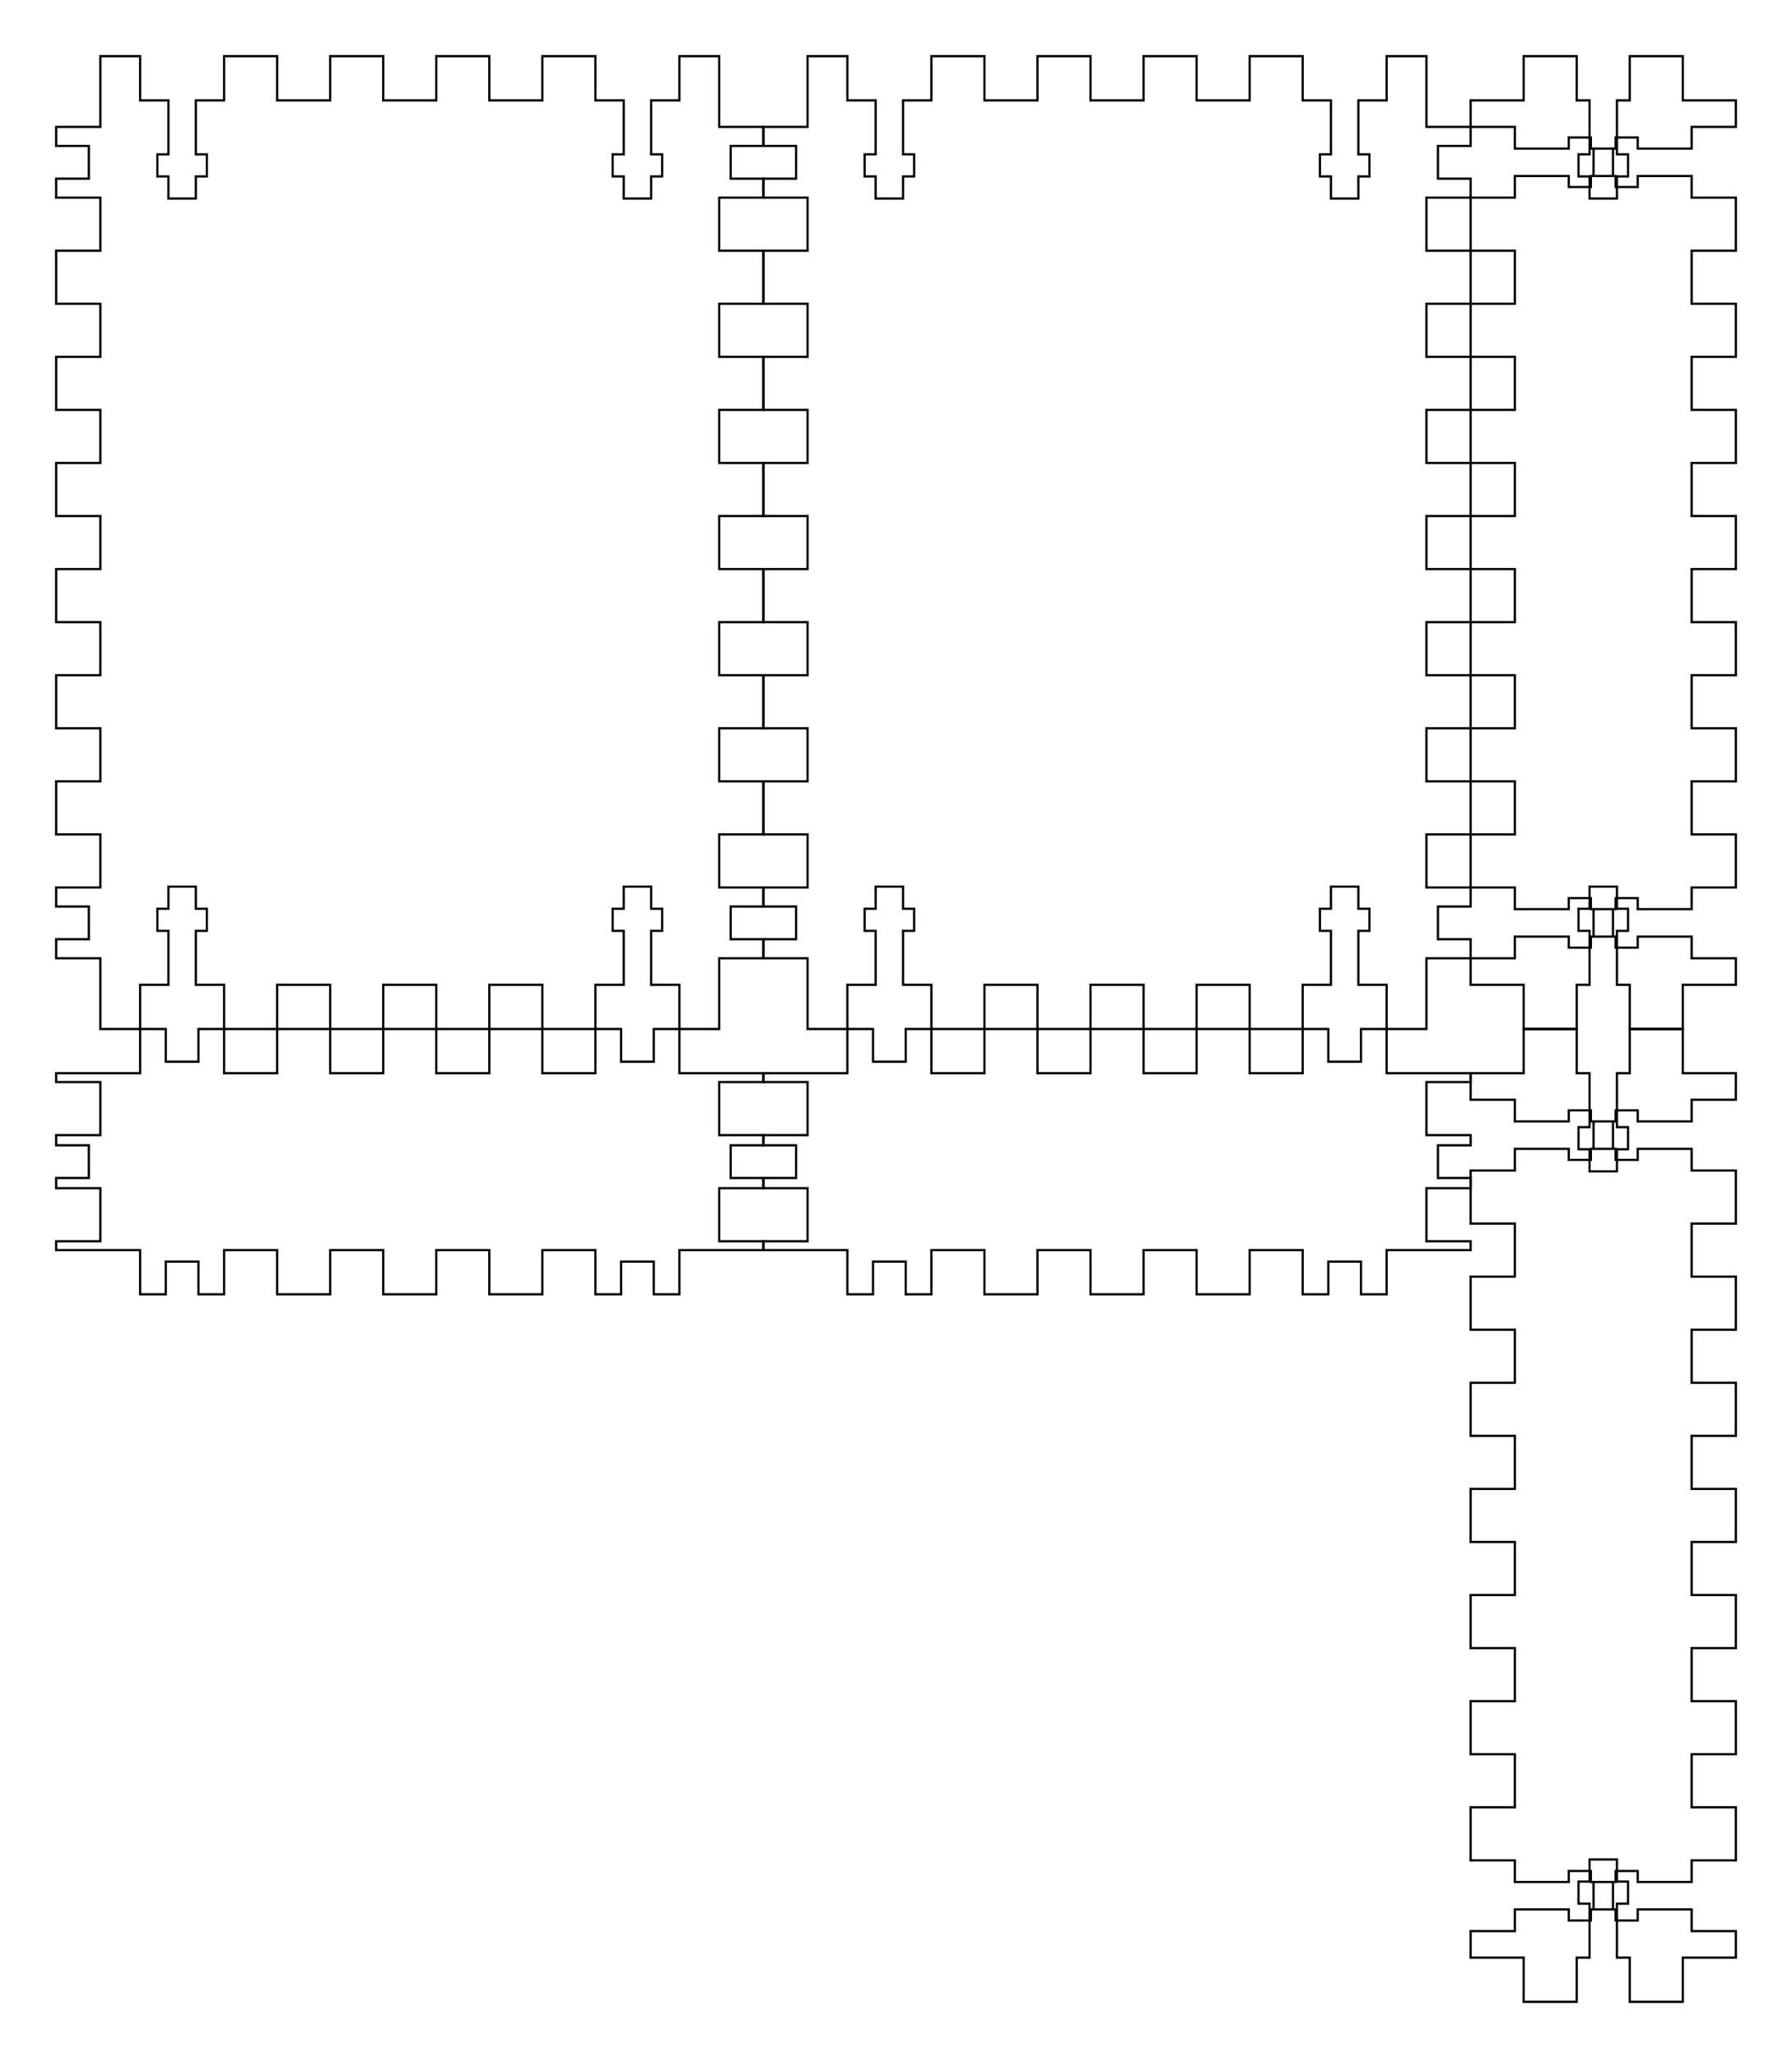 <svg xmlns="http://www.w3.org/2000/svg" version="1.1" width="202.7mm" height="232.7mm" viewBox = " 0 0 718.229 824.528" >
<!-- Front--> 
<g transform="translate(22.5, 22.5) " > 
<polygon style="stroke:#000000; fill:none; stroke-width:0.9" points="17.717, 0 33.661, 0 33.661, 17.717 45, 17.717 45, 39.331 40.571, 39.331 40.571, 48.189 45, 48.189 45, 57.047 55.984, 57.047 55.984, 48.189 60.413, 48.189 60.413, 39.331 55.984, 39.331 55.984, 17.717 67.323, 17.717 67.323, 0 88.583, 0 88.583, 17.717 109.843, 17.717 109.843, 0 131.102, 0 131.102, 17.717 152.362, 17.717 152.362, 0 173.622, 0 173.622, 17.717 194.882, 17.717 194.882, 0 216.142, 0 216.142, 17.717 227.481, 17.717 227.481, 39.331 223.051, 39.331 223.051, 48.189 227.481, 48.189 227.481, 57.047 238.465, 57.047 238.465, 48.189 242.894, 48.189 242.894, 39.331 238.465, 39.331 238.465, 17.717 249.803, 17.717 249.803, 0 265.748, 0 265.748, 28.346 283.465, 28.346 283.465, 35.965 270.355, 35.965 270.355, 49.075 283.465, 49.075 283.465, 56.693 265.748, 56.693 265.748, 77.953 283.465, 77.953 283.465, 99.213 265.748, 99.213 265.748, 120.473 283.465, 120.473 283.465, 141.732 265.748, 141.732 265.748, 162.992 283.465, 162.992 283.465, 184.252 265.748, 184.252 265.748, 205.512 283.465, 205.512 283.465, 226.772 265.748, 226.772 265.748, 248.032 283.465, 248.032 283.465, 269.292 265.748, 269.292 265.748, 290.551 283.465, 290.551 283.465, 311.811 265.748, 311.811 265.748, 333.071 283.465, 333.071 283.465, 340.689 270.355, 340.689 270.355, 353.8 283.465, 353.8 283.465, 361.418 265.748, 361.418 265.748, 389.764 249.803, 389.764 249.803, 372.048 238.465, 372.048 238.465, 350.433 242.894, 350.433 242.894, 341.575 238.465, 341.575 238.465, 332.717 227.481, 332.717 227.481, 341.575 223.051, 341.575 223.051, 350.433 227.481, 350.433 227.481, 372.048 216.142, 372.048 216.142, 389.764 194.882, 389.764 194.882, 372.048 173.622, 372.048 173.622, 389.764 152.362, 389.764 152.362, 372.048 131.102, 372.048 131.102, 389.764 109.843, 389.764 109.843, 372.048 88.583, 372.048 88.583, 389.764 67.323, 389.764 67.323, 372.048 55.984, 372.048 55.984, 350.433 60.413, 350.433 60.413, 341.575 55.984, 341.575 55.984, 332.717 45, 332.717 45, 341.575 40.571, 341.575 40.571, 350.433 45, 350.433 45, 372.048 33.661, 372.048 33.661, 389.764 17.717, 389.764 17.717, 361.418 0, 361.418 0, 353.8 13.11, 353.8 13.11, 340.689 0, 340.689 0, 333.071 17.717, 333.071 17.717, 311.811 0, 311.811 0, 290.551 17.717, 290.551 17.717, 269.292 0, 269.292 0, 248.032 17.717, 248.032 17.717, 226.772 0, 226.772 0, 205.512 17.717, 205.512 17.717, 184.252 0, 184.252 0, 162.992 17.717, 162.992 17.717, 141.732 0, 141.732 0, 120.473 17.717, 120.473 17.717, 99.213 0, 99.213 0, 77.953 17.717, 77.953 17.717, 56.693 0, 56.693 0, 49.075 13.11, 49.075 13.11, 35.965 0, 35.965 0, 28.346 17.717, 28.346 "/> 
</g>
<!-- Back--> 
<g transform="translate(305.965, 22.5) " > 
<polygon style="stroke:#000000; fill:none; stroke-width:0.9" points="17.717, 0 33.661, 0 33.661, 17.717 45, 17.717 45, 39.331 40.571, 39.331 40.571, 48.189 45, 48.189 45, 57.047 55.984, 57.047 55.984, 48.189 60.413, 48.189 60.413, 39.331 55.984, 39.331 55.984, 17.717 67.323, 17.717 67.323, 0 88.583, 0 88.583, 17.717 109.843, 17.717 109.843, 0 131.102, 0 131.102, 17.717 152.362, 17.717 152.362, 0 173.622, 0 173.622, 17.717 194.882, 17.717 194.882, 0 216.142, 0 216.142, 17.717 227.481, 17.717 227.481, 39.331 223.051, 39.331 223.051, 48.189 227.481, 48.189 227.481, 57.047 238.465, 57.047 238.465, 48.189 242.894, 48.189 242.894, 39.331 238.465, 39.331 238.465, 17.717 249.803, 17.717 249.803, 0 265.748, 0 265.748, 28.346 283.465, 28.346 283.465, 35.965 270.355, 35.965 270.355, 49.075 283.465, 49.075 283.465, 56.693 265.748, 56.693 265.748, 77.953 283.465, 77.953 283.465, 99.213 265.748, 99.213 265.748, 120.473 283.465, 120.473 283.465, 141.732 265.748, 141.732 265.748, 162.992 283.465, 162.992 283.465, 184.252 265.748, 184.252 265.748, 205.512 283.465, 205.512 283.465, 226.772 265.748, 226.772 265.748, 248.032 283.465, 248.032 283.465, 269.292 265.748, 269.292 265.748, 290.551 283.465, 290.551 283.465, 311.811 265.748, 311.811 265.748, 333.071 283.465, 333.071 283.465, 340.689 270.355, 340.689 270.355, 353.8 283.465, 353.8 283.465, 361.418 265.748, 361.418 265.748, 389.764 249.803, 389.764 249.803, 372.048 238.465, 372.048 238.465, 350.433 242.894, 350.433 242.894, 341.575 238.465, 341.575 238.465, 332.717 227.481, 332.717 227.481, 341.575 223.051, 341.575 223.051, 350.433 227.481, 350.433 227.481, 372.048 216.142, 372.048 216.142, 389.764 194.882, 389.764 194.882, 372.048 173.622, 372.048 173.622, 389.764 152.362, 389.764 152.362, 372.048 131.102, 372.048 131.102, 389.764 109.843, 389.764 109.843, 372.048 88.583, 372.048 88.583, 389.764 67.323, 389.764 67.323, 372.048 55.984, 372.048 55.984, 350.433 60.413, 350.433 60.413, 341.575 55.984, 341.575 55.984, 332.717 45, 332.717 45, 341.575 40.571, 341.575 40.571, 350.433 45, 350.433 45, 372.048 33.661, 372.048 33.661, 389.764 17.717, 389.764 17.717, 361.418 0, 361.418 0, 353.8 13.11, 353.8 13.11, 340.689 0, 340.689 0, 333.071 17.717, 333.071 17.717, 311.811 0, 311.811 0, 290.551 17.717, 290.551 17.717, 269.292 0, 269.292 0, 248.032 17.717, 248.032 17.717, 226.772 0, 226.772 0, 205.512 17.717, 205.512 17.717, 184.252 0, 184.252 0, 162.992 17.717, 162.992 17.717, 141.732 0, 141.732 0, 120.473 17.717, 120.473 17.717, 99.213 0, 99.213 0, 77.953 17.717, 77.953 17.717, 56.693 0, 56.693 0, 49.075 13.11, 49.075 13.11, 35.965 0, 35.965 0, 28.346 17.717, 28.346 "/> 
</g>
<!-- Left--> 
<g transform="translate(589.43, 22.5) " > 
<polygon style="stroke:#000000; fill:none; stroke-width:0.9" points="0, 17.717 21.26, 17.717 21.26, 0 42.52, 0 42.52, 17.717 47.658, 17.717 47.658, 39.331 43.228, 39.331 43.228, 48.189 47.658, 48.189 47.658, 57.047 58.642, 57.047 58.642, 48.189 63.071, 48.189 63.071, 39.331 58.642, 39.331 58.642, 17.717 63.78, 17.717 63.78, 0 85.039, 0 85.039, 17.717 106.299, 17.717 106.299, 28.346 88.583, 28.346 88.583, 37.028 66.969, 37.028 66.969, 32.598 58.11, 32.598 58.11, 37.028 49.252, 37.028 49.252, 48.012 58.11, 48.012 58.11, 52.441 66.969, 52.441 66.969, 48.012 88.583, 48.012 88.583, 56.693 106.299, 56.693 106.299, 77.953 88.583, 77.953 88.583, 99.213 106.299, 99.213 106.299, 120.473 88.583, 120.473 88.583, 141.732 106.299, 141.732 106.299, 162.992 88.583, 162.992 88.583, 184.252 106.299, 184.252 106.299, 205.512 88.583, 205.512 88.583, 226.772 106.299, 226.772 106.299, 248.032 88.583, 248.032 88.583, 269.292 106.299, 269.292 106.299, 290.551 88.583, 290.551 88.583, 311.811 106.299, 311.811 106.299, 333.071 88.583, 333.071 88.583, 341.752 66.969, 341.752 66.969, 337.323 58.11, 337.323 58.11, 341.752 49.252, 341.752 49.252, 352.737 58.11, 352.737 58.11, 357.166 66.969, 357.166 66.969, 352.737 88.583, 352.737 88.583, 361.418 106.299, 361.418 106.299, 372.048 85.039, 372.048 85.039, 389.764 63.78, 389.764 63.78, 372.048 58.642, 372.048 58.642, 350.433 63.071, 350.433 63.071, 341.575 58.642, 341.575 58.642, 332.717 47.658, 332.717 47.658, 341.575 43.228, 341.575 43.228, 350.433 47.658, 350.433 47.658, 372.048 42.52, 372.048 42.52, 389.764 21.26, 389.764 21.26, 372.048 0, 372.048 0, 361.418 17.717, 361.418 17.717, 352.737 39.331, 352.737 39.331, 357.166 48.189, 357.166 48.189, 352.737 57.047, 352.737 57.047, 341.752 48.189, 341.752 48.189, 337.323 39.331, 337.323 39.331, 341.752 17.717, 341.752 17.717, 333.071 0, 333.071 0, 311.811 17.717, 311.811 17.717, 290.551 0, 290.551 0, 269.292 17.717, 269.292 17.717, 248.032 0, 248.032 0, 226.772 17.717, 226.772 17.717, 205.512 0, 205.512 0, 184.252 17.717, 184.252 17.717, 162.992 0, 162.992 0, 141.732 17.717, 141.732 17.717, 120.473 0, 120.473 0, 99.213 17.717, 99.213 17.717, 77.953 0, 77.953 0, 56.693 17.717, 56.693 17.717, 48.012 39.331, 48.012 39.331, 52.441 48.189, 52.441 48.189, 48.012 57.047, 48.012 57.047, 37.028 48.189, 37.028 48.189, 32.598 39.331, 32.598 39.331, 37.028 17.717, 37.028 17.717, 28.346 0, 28.346 "/> 
</g>
<!-- Right--> 
<g transform="translate(589.43, 412.264) " > 
<polygon style="stroke:#000000; fill:none; stroke-width:0.9" points="0, 17.717 21.26, 17.717 21.26, 0 42.52, 0 42.52, 17.717 47.658, 17.717 47.658, 39.331 43.228, 39.331 43.228, 48.189 47.658, 48.189 47.658, 57.047 58.642, 57.047 58.642, 48.189 63.071, 48.189 63.071, 39.331 58.642, 39.331 58.642, 17.717 63.78, 17.717 63.78, 0 85.039, 0 85.039, 17.717 106.299, 17.717 106.299, 28.346 88.583, 28.346 88.583, 37.028 66.969, 37.028 66.969, 32.598 58.11, 32.598 58.11, 37.028 49.252, 37.028 49.252, 48.012 58.11, 48.012 58.11, 52.441 66.969, 52.441 66.969, 48.012 88.583, 48.012 88.583, 56.693 106.299, 56.693 106.299, 77.953 88.583, 77.953 88.583, 99.213 106.299, 99.213 106.299, 120.473 88.583, 120.473 88.583, 141.732 106.299, 141.732 106.299, 162.992 88.583, 162.992 88.583, 184.252 106.299, 184.252 106.299, 205.512 88.583, 205.512 88.583, 226.772 106.299, 226.772 106.299, 248.032 88.583, 248.032 88.583, 269.292 106.299, 269.292 106.299, 290.551 88.583, 290.551 88.583, 311.811 106.299, 311.811 106.299, 333.071 88.583, 333.071 88.583, 341.752 66.969, 341.752 66.969, 337.323 58.11, 337.323 58.11, 341.752 49.252, 341.752 49.252, 352.737 58.11, 352.737 58.11, 357.166 66.969, 357.166 66.969, 352.737 88.583, 352.737 88.583, 361.418 106.299, 361.418 106.299, 372.048 85.039, 372.048 85.039, 389.764 63.78, 389.764 63.78, 372.048 58.642, 372.048 58.642, 350.433 63.071, 350.433 63.071, 341.575 58.642, 341.575 58.642, 332.717 47.658, 332.717 47.658, 341.575 43.228, 341.575 43.228, 350.433 47.658, 350.433 47.658, 372.048 42.52, 372.048 42.52, 389.764 21.26, 389.764 21.26, 372.048 0, 372.048 0, 361.418 17.717, 361.418 17.717, 352.737 39.331, 352.737 39.331, 357.166 48.189, 357.166 48.189, 352.737 57.047, 352.737 57.047, 341.752 48.189, 341.752 48.189, 337.323 39.331, 337.323 39.331, 341.752 17.717, 341.752 17.717, 333.071 0, 333.071 0, 311.811 17.717, 311.811 17.717, 290.551 0, 290.551 0, 269.292 17.717, 269.292 17.717, 248.032 0, 248.032 0, 226.772 17.717, 226.772 17.717, 205.512 0, 205.512 0, 184.252 17.717, 184.252 17.717, 162.992 0, 162.992 0, 141.732 17.717, 141.732 17.717, 120.473 0, 120.473 0, 99.213 17.717, 99.213 17.717, 77.953 0, 77.953 0, 56.693 17.717, 56.693 17.717, 48.012 39.331, 48.012 39.331, 52.441 48.189, 52.441 48.189, 48.012 57.047, 48.012 57.047, 37.028 48.189, 37.028 48.189, 32.598 39.331, 32.598 39.331, 37.028 17.717, 37.028 17.717, 28.346 0, 28.346 "/> 
</g>
<!-- Top--> 
<g transform="translate(22.5, 412.264) " > 
<polygon style="stroke:#000000; fill:none; stroke-width:0.9" points="0, 17.717 33.661, 17.717 33.661, 0 43.937, 0 43.937, 13.11 57.047, 13.11 57.047, 0 67.323, 0 67.323, 17.717 88.583, 17.717 88.583, 0 109.843, 0 109.843, 17.717 131.102, 17.717 131.102, 0 152.362, 0 152.362, 17.717 173.622, 17.717 173.622, 0 194.882, 0 194.882, 17.717 216.142, 17.717 216.142, 0 226.418, 0 226.418, 13.11 239.528, 13.11 239.528, 0 249.803, 0 249.803, 17.717 283.465, 17.717 283.465, 21.26 265.748, 21.26 265.748, 42.52 283.465, 42.52 283.465, 46.595 270.355, 46.595 270.355, 59.705 283.465, 59.705 283.465, 63.78 265.748, 63.78 265.748, 85.039 283.465, 85.039 283.465, 88.583 249.803, 88.583 249.803, 106.299 239.528, 106.299 239.528, 93.189 226.418, 93.189 226.418, 106.299 216.142, 106.299 216.142, 88.583 194.882, 88.583 194.882, 106.299 173.622, 106.299 173.622, 88.583 152.362, 88.583 152.362, 106.299 131.102, 106.299 131.102, 88.583 109.843, 88.583 109.843, 106.299 88.583, 106.299 88.583, 88.583 67.323, 88.583 67.323, 106.299 57.047, 106.299 57.047, 93.189 43.937, 93.189 43.937, 106.299 33.661, 106.299 33.661, 88.583 0, 88.583 0, 85.039 17.717, 85.039 17.717, 63.78 0, 63.78 0, 59.705 13.11, 59.705 13.11, 46.595 0, 46.595 0, 42.52 17.717, 42.52 17.717, 21.26 0, 21.26 "/> 
</g>
<!-- Bottom--> 
<g transform="translate(305.965, 412.264) " > 
<polygon style="stroke:#000000; fill:none; stroke-width:0.9" points="0, 17.717 33.661, 17.717 33.661, 0 43.937, 0 43.937, 13.11 57.047, 13.11 57.047, 0 67.323, 0 67.323, 17.717 88.583, 17.717 88.583, 0 109.843, 0 109.843, 17.717 131.102, 17.717 131.102, 0 152.362, 0 152.362, 17.717 173.622, 17.717 173.622, 0 194.882, 0 194.882, 17.717 216.142, 17.717 216.142, 0 226.418, 0 226.418, 13.11 239.528, 13.11 239.528, 0 249.803, 0 249.803, 17.717 283.465, 17.717 283.465, 21.26 265.748, 21.26 265.748, 42.52 283.465, 42.52 283.465, 46.595 270.355, 46.595 270.355, 59.705 283.465, 59.705 283.465, 63.78 265.748, 63.78 265.748, 85.039 283.465, 85.039 283.465, 88.583 249.803, 88.583 249.803, 106.299 239.528, 106.299 239.528, 93.189 226.418, 93.189 226.418, 106.299 216.142, 106.299 216.142, 88.583 194.882, 88.583 194.882, 106.299 173.622, 106.299 173.622, 88.583 152.362, 88.583 152.362, 106.299 131.102, 106.299 131.102, 88.583 109.843, 88.583 109.843, 106.299 88.583, 106.299 88.583, 88.583 67.323, 88.583 67.323, 106.299 57.047, 106.299 57.047, 93.189 43.937, 93.189 43.937, 106.299 33.661, 106.299 33.661, 88.583 0, 88.583 0, 85.039 17.717, 85.039 17.717, 63.78 0, 63.78 0, 59.705 13.11, 59.705 13.11, 46.595 0, 46.595 0, 42.52 17.717, 42.52 17.717, 21.26 0, 21.26 "/> 
</g></svg>